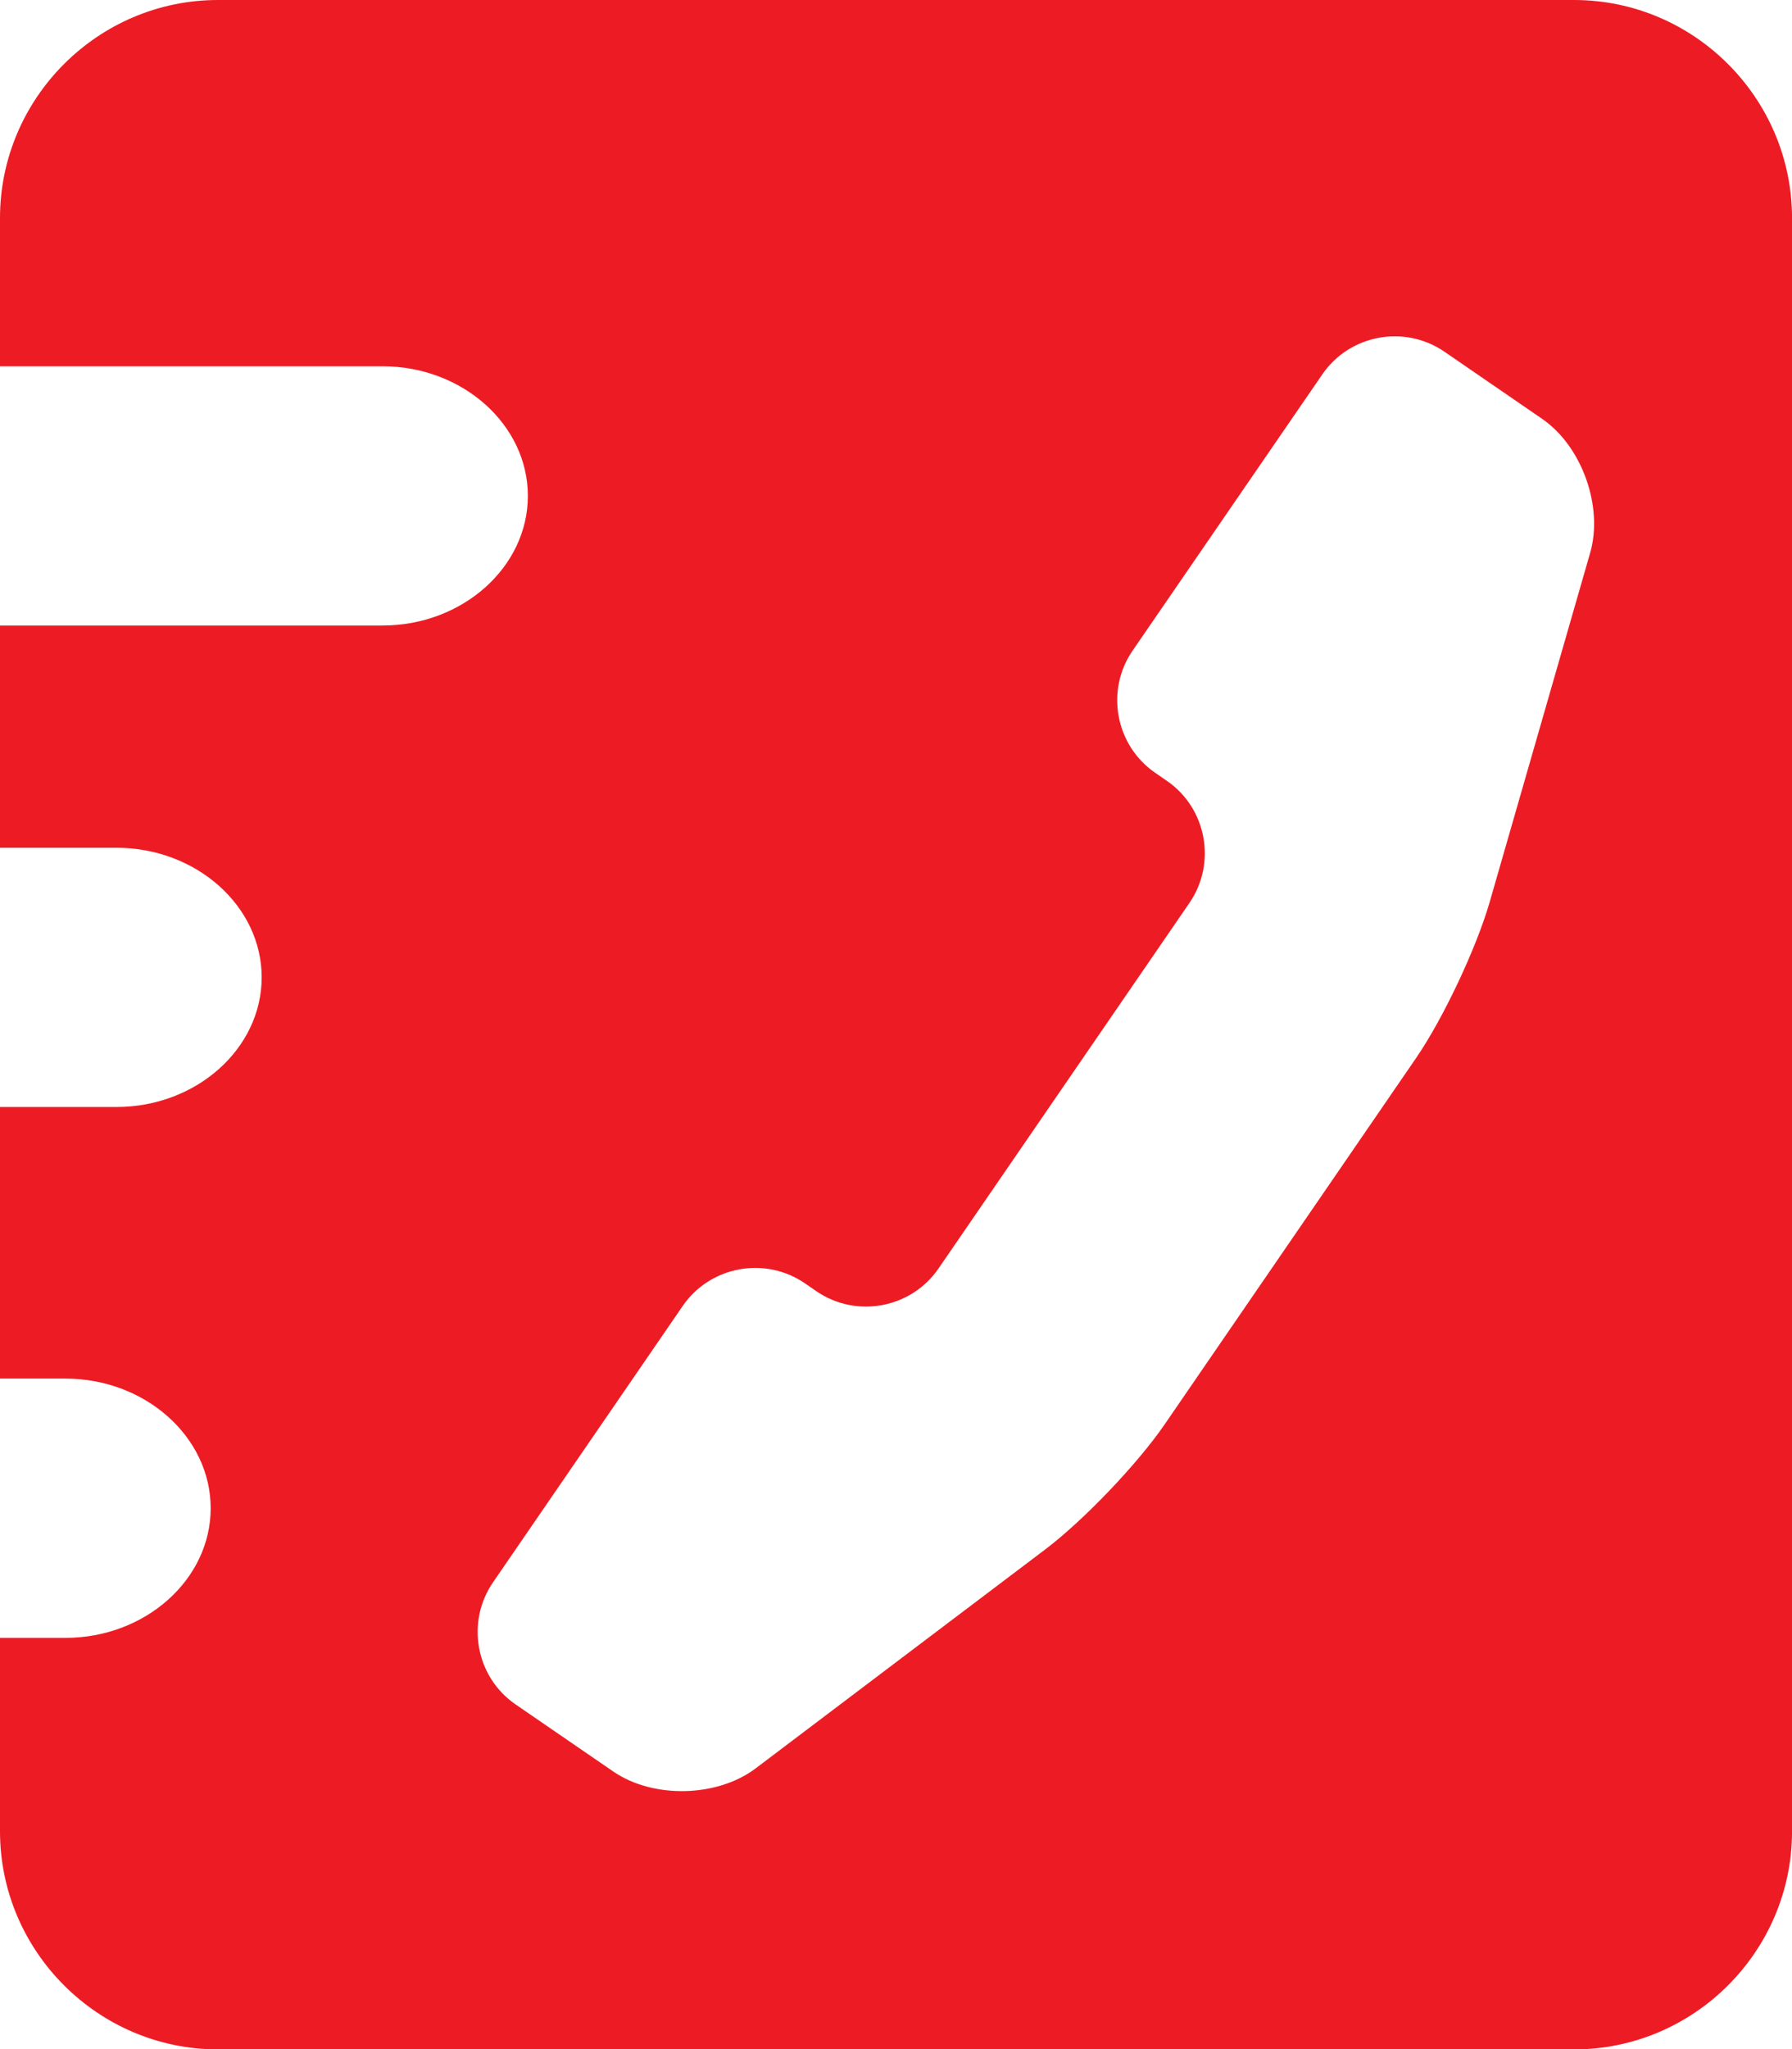 <?xml version="1.0" encoding="utf-8"?>
<!-- Generator: Adobe Illustrator 13.0.1, SVG Export Plug-In . SVG Version: 6.00 Build 14948)  -->
<!DOCTYPE svg PUBLIC "-//W3C//DTD SVG 1.1//EN" "http://www.w3.org/Graphics/SVG/1.1/DTD/svg11.dtd">
<svg version="1.1" id="Слой_1" xmlns="http://www.w3.org/2000/svg" xmlns:xlink="http://www.w3.org/1999/xlink" x="0px" y="0px"
	 width="46px" height="52.577px" viewBox="0 0 46 52.577" enable-background="new 0 0 46 52.577" xml:space="preserve">
<path fill="#ED1C24" d="M40.406,0H5.594C2.518,0,0,2.517,0,5.594v3.803h9.821c2.051,0,3.729,1.497,3.729,3.326
	c0,1.828-1.678,3.325-3.729,3.325H0v5.702h2.988c2.052,0,3.729,1.497,3.729,3.325c0,1.829-1.678,3.326-3.729,3.326H0v6.968h1.679
	c2.052,0,3.729,1.498,3.729,3.326c0,1.83-1.678,3.326-3.729,3.326H0v4.964c0,3.077,2.518,5.594,5.594,5.594h34.813
	c3.077,0,5.594-2.517,5.594-5.594V5.594C46,2.517,43.484,0,40.406,0z M40.819,14.183l-2.577,8.951c-0.343,1.19-1.196,3-1.898,4.02
	L29.9,36.538c-0.7,1.021-2.083,2.468-3.071,3.215l-7.43,5.615c-0.987,0.746-2.631,0.783-3.653,0.084l-2.51-1.723
	c-1.021-0.7-1.283-2.109-0.581-3.132l4.872-7.094c0.702-1.02,2.111-1.28,3.132-0.58l0.3,0.206c1.021,0.7,2.43,0.438,3.131-0.583
	l6.444-9.383c0.7-1.022,0.44-2.43-0.583-3.131l-0.297-0.205c-1.021-0.701-1.283-2.11-0.583-3.131l4.873-7.092
	c0.7-1.021,2.108-1.283,3.132-0.582l2.51,1.724C40.605,11.446,41.161,12.993,40.819,14.183z"/>
</svg>
